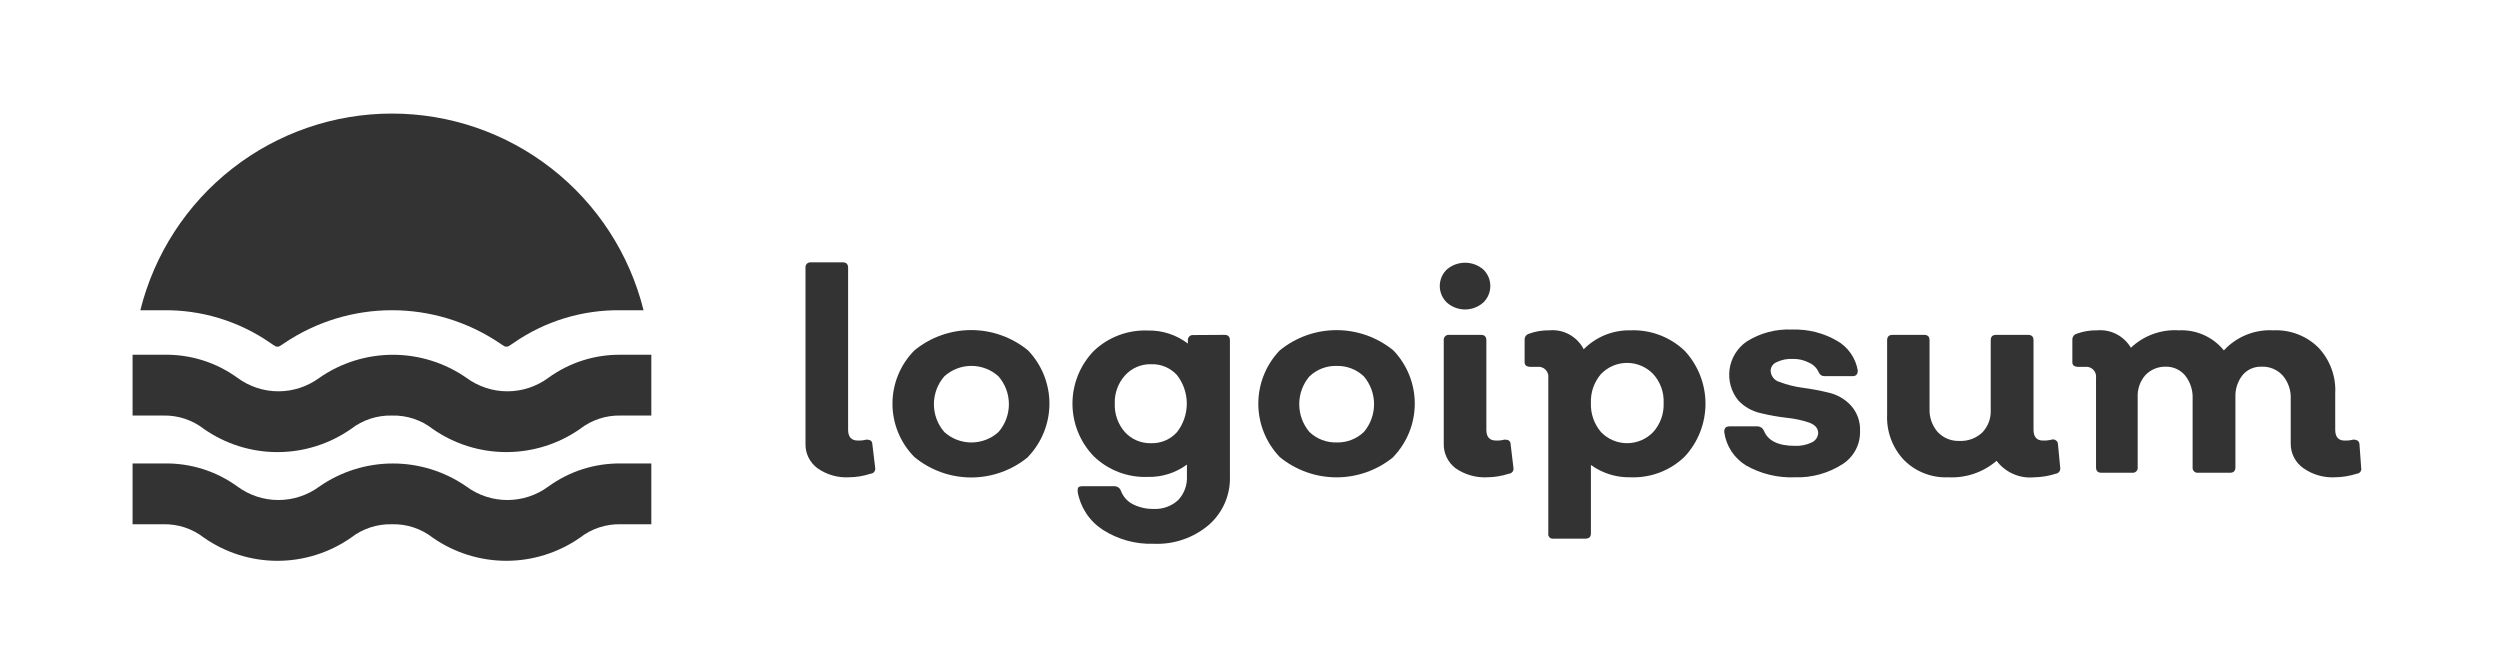 <svg width="132" height="35" viewBox="0 0 132 35" fill="none" xmlns="http://www.w3.org/2000/svg">
<path d="M44.83 25.201C44.235 25.233 43.647 25.064 43.16 24.721C42.957 24.57 42.793 24.372 42.683 24.144C42.573 23.915 42.521 23.664 42.53 23.411V14.141C42.525 14.102 42.529 14.062 42.542 14.024C42.555 13.987 42.576 13.953 42.604 13.925C42.632 13.897 42.666 13.876 42.703 13.863C42.741 13.85 42.781 13.846 42.82 13.851H44.5C44.69 13.851 44.78 13.951 44.78 14.141V22.691C44.78 23.071 44.95 23.261 45.3 23.261C45.448 23.267 45.597 23.25 45.74 23.211C45.94 23.211 46.05 23.271 46.06 23.451L46.21 24.701C46.217 24.737 46.217 24.775 46.208 24.811C46.2 24.847 46.183 24.881 46.16 24.91C46.138 24.94 46.109 24.964 46.076 24.981C46.043 24.999 46.007 25.009 45.97 25.011C45.602 25.132 45.218 25.197 44.83 25.201Z" fill="#333333"/>
<path d="M54.28 24.131C53.436 24.828 52.375 25.21 51.28 25.21C50.185 25.21 49.124 24.828 48.28 24.131C47.538 23.382 47.122 22.37 47.122 21.316C47.122 20.262 47.538 19.25 48.28 18.501C49.126 17.807 50.186 17.428 51.28 17.428C52.374 17.428 53.434 17.807 54.28 18.501C55.005 19.257 55.41 20.264 55.41 21.311C55.41 22.358 55.005 23.365 54.28 24.121V24.131ZM49.86 22.811C50.252 23.166 50.761 23.362 51.29 23.362C51.819 23.362 52.328 23.166 52.72 22.811C53.075 22.403 53.27 21.881 53.27 21.341C53.27 20.801 53.075 20.279 52.72 19.871C52.328 19.516 51.819 19.319 51.29 19.319C50.761 19.319 50.252 19.516 49.86 19.871C49.505 20.279 49.31 20.801 49.31 21.341C49.31 21.881 49.505 22.403 49.86 22.811Z" fill="#333333"/>
<path d="M64.66 17.681C64.85 17.681 64.94 17.781 64.94 17.971V25.141C64.957 25.625 64.867 26.106 64.675 26.551C64.483 26.995 64.194 27.392 63.83 27.711C63.021 28.4 61.981 28.758 60.92 28.711C59.961 28.744 59.015 28.483 58.21 27.961C57.866 27.735 57.572 27.441 57.347 27.097C57.122 26.753 56.969 26.366 56.9 25.961C56.9 25.761 56.9 25.671 57.17 25.671H58.85C58.921 25.673 58.99 25.696 59.049 25.737C59.108 25.778 59.153 25.835 59.18 25.901C59.289 26.204 59.506 26.457 59.79 26.611C60.136 26.789 60.521 26.879 60.91 26.871C61.145 26.884 61.38 26.849 61.601 26.77C61.823 26.692 62.026 26.569 62.2 26.411C62.359 26.245 62.482 26.049 62.563 25.834C62.644 25.619 62.68 25.39 62.67 25.161V24.531C62.068 24.973 61.336 25.202 60.59 25.181C60.068 25.2 59.547 25.113 59.059 24.926C58.571 24.738 58.126 24.454 57.75 24.091C57.029 23.345 56.626 22.348 56.626 21.311C56.626 20.273 57.029 19.277 57.75 18.531C58.127 18.17 58.573 17.889 59.061 17.704C59.548 17.518 60.068 17.432 60.59 17.451C61.358 17.43 62.11 17.674 62.72 18.141V17.981C62.715 17.942 62.719 17.904 62.732 17.867C62.744 17.83 62.764 17.797 62.791 17.769C62.818 17.741 62.85 17.72 62.887 17.706C62.923 17.693 62.962 17.688 63 17.691L64.66 17.681ZM60.78 23.401C61.038 23.409 61.294 23.36 61.531 23.258C61.767 23.156 61.979 23.003 62.15 22.811C62.482 22.381 62.663 21.854 62.663 21.311C62.663 20.768 62.482 20.24 62.15 19.811C61.979 19.621 61.769 19.47 61.534 19.37C61.299 19.27 61.045 19.222 60.79 19.231C60.529 19.223 60.27 19.271 60.03 19.373C59.79 19.475 59.575 19.628 59.4 19.821C59.032 20.231 58.838 20.77 58.86 21.321C58.842 21.866 59.031 22.399 59.39 22.811C59.566 23.003 59.781 23.156 60.02 23.258C60.26 23.359 60.519 23.408 60.78 23.401Z" fill="#333333"/>
<path d="M73.57 24.131C72.724 24.825 71.664 25.204 70.57 25.204C69.476 25.204 68.416 24.825 67.57 24.131C66.844 23.373 66.439 22.365 66.439 21.316C66.439 20.267 66.844 19.259 67.57 18.501C68.417 17.809 69.477 17.431 70.57 17.431C71.663 17.431 72.723 17.809 73.57 18.501C74.295 19.257 74.7 20.264 74.7 21.311C74.7 22.358 74.295 23.365 73.57 24.121V24.131ZM69.14 22.811C69.332 22.993 69.558 23.136 69.805 23.23C70.052 23.325 70.316 23.369 70.58 23.361C70.843 23.368 71.104 23.323 71.35 23.228C71.595 23.134 71.82 22.992 72.01 22.811C72.359 22.401 72.55 21.88 72.55 21.341C72.55 20.802 72.359 20.281 72.01 19.871C71.82 19.69 71.595 19.548 71.35 19.454C71.104 19.359 70.843 19.314 70.58 19.321C70.316 19.313 70.052 19.357 69.805 19.452C69.558 19.546 69.332 19.689 69.14 19.871C68.791 20.281 68.6 20.802 68.6 21.341C68.6 21.88 68.791 22.401 69.14 22.811Z" fill="#333333"/>
<path d="M78.31 15.981C78.046 16.212 77.706 16.34 77.355 16.34C77.004 16.34 76.664 16.212 76.4 15.981C76.28 15.868 76.185 15.731 76.119 15.58C76.054 15.429 76.02 15.266 76.02 15.101C76.02 14.936 76.054 14.773 76.119 14.622C76.185 14.47 76.28 14.334 76.4 14.221C76.667 13.995 77.005 13.872 77.355 13.872C77.705 13.872 78.043 13.995 78.31 14.221C78.43 14.334 78.525 14.47 78.591 14.622C78.656 14.773 78.689 14.936 78.689 15.101C78.689 15.266 78.656 15.429 78.591 15.58C78.525 15.731 78.43 15.868 78.31 15.981ZM78.52 25.201C77.926 25.23 77.338 25.061 76.85 24.721C76.65 24.568 76.489 24.369 76.381 24.141C76.273 23.913 76.221 23.663 76.23 23.411V17.971C76.225 17.932 76.229 17.892 76.242 17.854C76.255 17.817 76.276 17.783 76.304 17.755C76.332 17.727 76.366 17.706 76.403 17.693C76.441 17.68 76.481 17.676 76.52 17.681H78.2C78.39 17.681 78.48 17.781 78.48 17.971V22.691C78.48 23.071 78.65 23.261 78.99 23.261C79.142 23.266 79.293 23.25 79.44 23.211C79.64 23.211 79.75 23.271 79.76 23.451L79.91 24.701C79.917 24.737 79.916 24.775 79.908 24.811C79.9 24.847 79.883 24.881 79.861 24.91C79.838 24.94 79.809 24.964 79.776 24.981C79.743 24.999 79.707 25.009 79.67 25.011C79.299 25.133 78.911 25.197 78.52 25.201Z" fill="#333333"/>
<path d="M86.09 17.441C86.615 17.42 87.138 17.505 87.63 17.691C88.121 17.876 88.57 18.158 88.95 18.521C89.657 19.28 90.05 20.279 90.05 21.316C90.05 22.353 89.657 23.352 88.95 24.111C88.572 24.477 88.123 24.762 87.632 24.949C87.14 25.136 86.616 25.222 86.09 25.201C85.341 25.218 84.607 24.989 84 24.551V28.161C84 28.351 83.9 28.441 83.71 28.441H82.03C81.992 28.448 81.952 28.446 81.915 28.434C81.878 28.423 81.844 28.402 81.816 28.375C81.789 28.347 81.768 28.313 81.757 28.276C81.745 28.239 81.743 28.199 81.75 28.161V19.961C81.762 19.881 81.755 19.799 81.729 19.722C81.704 19.645 81.661 19.575 81.603 19.518C81.546 19.46 81.476 19.417 81.399 19.392C81.322 19.366 81.24 19.359 81.16 19.371H80.83C80.61 19.371 80.5 19.291 80.5 19.131V17.951C80.495 17.878 80.515 17.805 80.557 17.745C80.599 17.685 80.66 17.641 80.73 17.621C81.076 17.495 81.442 17.434 81.81 17.441C82.177 17.408 82.545 17.486 82.868 17.664C83.19 17.843 83.452 18.113 83.62 18.441C83.942 18.115 84.327 17.858 84.752 17.686C85.177 17.514 85.632 17.431 86.09 17.441ZM84.53 22.811C84.708 22.997 84.923 23.145 85.16 23.247C85.397 23.348 85.652 23.4 85.91 23.4C86.168 23.4 86.423 23.348 86.66 23.247C86.898 23.145 87.112 22.997 87.29 22.811C87.666 22.392 87.863 21.843 87.84 21.281C87.866 20.718 87.668 20.168 87.29 19.751C87.112 19.564 86.898 19.416 86.66 19.315C86.423 19.213 86.168 19.161 85.91 19.161C85.652 19.161 85.397 19.213 85.16 19.315C84.923 19.416 84.708 19.564 84.53 19.751C84.166 20.175 83.977 20.722 84 21.281C83.98 21.839 84.169 22.385 84.53 22.811Z" fill="#333333"/>
<path d="M94.77 25.201C93.872 25.238 92.982 25.023 92.2 24.581C91.886 24.392 91.619 24.134 91.418 23.828C91.217 23.522 91.088 23.174 91.04 22.811C91.04 22.611 91.11 22.511 91.33 22.511H92.8C92.87 22.514 92.938 22.535 92.996 22.574C93.054 22.613 93.101 22.667 93.13 22.731C93.34 23.271 93.89 23.541 94.77 23.541C95.077 23.555 95.383 23.493 95.66 23.361C95.756 23.317 95.838 23.249 95.898 23.163C95.958 23.076 95.993 22.976 96 22.871C96 22.611 95.84 22.431 95.52 22.311C95.141 22.184 94.748 22.101 94.35 22.061C93.879 22.007 93.411 21.924 92.95 21.811C92.502 21.709 92.094 21.476 91.78 21.141C91.595 20.913 91.459 20.649 91.38 20.367C91.301 20.084 91.281 19.788 91.321 19.497C91.362 19.206 91.461 18.927 91.614 18.677C91.767 18.426 91.97 18.21 92.21 18.041C92.931 17.582 93.776 17.358 94.63 17.401C95.456 17.373 96.274 17.577 96.99 17.991C97.279 18.154 97.527 18.38 97.717 18.651C97.908 18.923 98.035 19.234 98.09 19.561C98.09 19.761 98 19.861 97.82 19.861H96.34C96.278 19.864 96.216 19.849 96.162 19.817C96.109 19.785 96.066 19.737 96.04 19.681C95.941 19.444 95.755 19.254 95.52 19.151C95.255 19.012 94.959 18.943 94.66 18.951C94.367 18.935 94.075 18.993 93.81 19.121C93.717 19.157 93.637 19.22 93.579 19.302C93.522 19.384 93.491 19.481 93.49 19.581C93.496 19.718 93.546 19.849 93.633 19.955C93.719 20.061 93.837 20.137 93.97 20.171C94.354 20.316 94.753 20.416 95.16 20.471C95.628 20.532 96.092 20.619 96.55 20.731C96.998 20.832 97.406 21.066 97.72 21.401C97.888 21.585 98.018 21.802 98.102 22.037C98.186 22.272 98.223 22.521 98.21 22.771C98.219 23.116 98.138 23.458 97.975 23.763C97.811 24.068 97.572 24.326 97.28 24.511C96.533 24.99 95.657 25.231 94.77 25.201Z" fill="#333333"/>
<path d="M108.78 24.701C108.786 24.736 108.784 24.773 108.776 24.808C108.767 24.843 108.752 24.875 108.73 24.904C108.709 24.933 108.682 24.957 108.651 24.976C108.62 24.994 108.586 25.006 108.55 25.011C108.185 25.13 107.804 25.194 107.42 25.201C107.04 25.24 106.656 25.181 106.306 25.029C105.955 24.876 105.65 24.636 105.42 24.331C104.714 24.938 103.8 25.25 102.87 25.201C102.438 25.221 102.007 25.15 101.604 24.993C101.201 24.837 100.835 24.597 100.53 24.291C100.227 23.97 99.992 23.591 99.839 23.177C99.686 22.763 99.619 22.322 99.64 21.881V17.971C99.64 17.781 99.73 17.681 99.92 17.681H101.6C101.79 17.681 101.88 17.781 101.88 17.971V21.581C101.862 22.031 102.015 22.471 102.31 22.811C102.457 22.967 102.636 23.09 102.834 23.171C103.032 23.252 103.246 23.289 103.46 23.281C103.679 23.291 103.898 23.257 104.104 23.181C104.31 23.105 104.499 22.99 104.66 22.841C104.812 22.684 104.931 22.497 105.008 22.293C105.086 22.088 105.12 21.869 105.11 21.651V17.971C105.11 17.781 105.2 17.681 105.39 17.681H107.09C107.28 17.681 107.37 17.781 107.37 17.971V22.681C107.37 23.071 107.54 23.261 107.87 23.261C108.025 23.267 108.18 23.25 108.33 23.211C108.368 23.2 108.408 23.198 108.446 23.205C108.485 23.212 108.521 23.228 108.553 23.251C108.585 23.274 108.611 23.304 108.63 23.339C108.648 23.373 108.658 23.412 108.66 23.451L108.78 24.701Z" fill="#333333"/>
<path d="M124.67 24.701C124.679 24.737 124.68 24.774 124.673 24.81C124.665 24.846 124.65 24.881 124.628 24.91C124.606 24.94 124.578 24.964 124.545 24.982C124.513 24.999 124.477 25.009 124.44 25.011C124.068 25.132 123.681 25.196 123.29 25.201C122.695 25.232 122.108 25.063 121.62 24.721C121.409 24.575 121.238 24.378 121.121 24.15C121.004 23.921 120.945 23.668 120.95 23.411V21.061C120.971 20.613 120.821 20.173 120.53 19.831C120.39 19.675 120.216 19.551 120.023 19.47C119.829 19.389 119.62 19.352 119.41 19.361C119.221 19.354 119.033 19.39 118.859 19.466C118.686 19.542 118.533 19.657 118.41 19.801C118.146 20.136 118.011 20.555 118.03 20.981V24.671C118.03 24.861 117.94 24.961 117.75 24.961H116.06C116.021 24.966 115.981 24.962 115.944 24.949C115.906 24.936 115.872 24.915 115.844 24.887C115.816 24.859 115.795 24.825 115.782 24.787C115.769 24.75 115.765 24.71 115.77 24.671V21.061C115.792 20.617 115.653 20.181 115.38 19.831C115.258 19.684 115.105 19.566 114.932 19.484C114.76 19.403 114.571 19.361 114.38 19.361C114.176 19.353 113.973 19.388 113.783 19.463C113.593 19.539 113.422 19.654 113.28 19.801C112.994 20.125 112.847 20.549 112.87 20.981V24.671C112.875 24.71 112.871 24.75 112.858 24.787C112.845 24.825 112.824 24.859 112.796 24.887C112.768 24.915 112.734 24.936 112.697 24.949C112.659 24.962 112.619 24.966 112.58 24.961H110.95C110.76 24.961 110.67 24.861 110.67 24.671V19.961C110.682 19.881 110.675 19.799 110.649 19.722C110.624 19.645 110.581 19.575 110.523 19.518C110.466 19.46 110.396 19.417 110.319 19.392C110.242 19.366 110.16 19.359 110.08 19.371H109.75C109.53 19.371 109.42 19.291 109.42 19.131V17.951C109.415 17.878 109.435 17.805 109.477 17.745C109.519 17.685 109.58 17.641 109.65 17.621C109.996 17.495 110.362 17.434 110.73 17.441C111.083 17.411 111.438 17.481 111.753 17.644C112.068 17.807 112.33 18.055 112.51 18.361C112.847 18.041 113.247 17.794 113.684 17.636C114.121 17.478 114.586 17.411 115.05 17.441C115.501 17.419 115.95 17.503 116.362 17.688C116.774 17.872 117.136 18.15 117.42 18.501C117.751 18.141 118.158 17.86 118.611 17.676C119.064 17.493 119.552 17.413 120.04 17.441C120.476 17.421 120.912 17.491 121.32 17.648C121.728 17.804 122.099 18.044 122.41 18.351C122.714 18.671 122.949 19.05 123.102 19.465C123.255 19.879 123.323 20.32 123.3 20.761V22.691C123.3 23.071 123.47 23.261 123.79 23.261C123.945 23.268 124.1 23.251 124.25 23.211C124.457 23.211 124.567 23.291 124.58 23.451L124.67 24.701Z" fill="#333333"/>
<path d="M7.41 16.381C8.148 13.415 9.856 10.782 12.264 8.9C14.671 7.018 17.639 5.996 20.695 5.996C23.751 5.996 26.719 7.018 29.126 8.9C31.534 10.782 33.242 13.415 33.98 16.381H32.78C30.756 16.351 28.773 16.956 27.11 18.111C27.014 18.18 26.914 18.244 26.81 18.301H26.67C26.566 18.244 26.466 18.18 26.37 18.111C24.692 16.983 22.717 16.38 20.695 16.38C18.673 16.38 16.698 16.983 15.02 18.111C14.924 18.18 14.824 18.244 14.72 18.301H14.58C14.476 18.244 14.376 18.18 14.28 18.111C12.617 16.956 10.634 16.351 8.61 16.381H7.41ZM30.62 22.651C31.236 22.171 32 21.92 32.78 21.941H34.39V18.731H32.78C31.405 18.714 30.062 19.142 28.95 19.951C28.324 20.412 27.567 20.661 26.79 20.661C26.013 20.661 25.256 20.412 24.63 19.951C23.49 19.157 22.134 18.732 20.745 18.732C19.356 18.732 18 19.157 16.86 19.951C16.234 20.412 15.477 20.661 14.7 20.661C13.923 20.661 13.166 20.412 12.54 19.951C11.414 19.132 10.052 18.703 8.66 18.731H7V21.941H8.61C9.391 21.92 10.154 22.171 10.77 22.651C11.908 23.445 13.262 23.871 14.65 23.871C16.038 23.871 17.392 23.445 18.53 22.651C19.147 22.173 19.91 21.922 20.69 21.941C21.471 21.918 22.235 22.17 22.85 22.651C23.99 23.445 25.346 23.87 26.735 23.87C28.124 23.87 29.48 23.445 30.62 22.651ZM30.62 28.391C31.236 27.911 32 27.66 32.78 27.681H34.39V24.471H32.78C31.405 24.454 30.062 24.882 28.95 25.691C28.324 26.152 27.567 26.401 26.79 26.401C26.013 26.401 25.256 26.152 24.63 25.691C23.49 24.897 22.134 24.472 20.745 24.472C19.356 24.472 18 24.897 16.86 25.691C16.234 26.152 15.477 26.401 14.7 26.401C13.923 26.401 13.166 26.152 12.54 25.691C11.414 24.872 10.052 24.443 8.66 24.471H7V27.681H8.61C9.391 27.66 10.154 27.911 10.77 28.391C11.908 29.185 13.262 29.611 14.65 29.611C16.038 29.611 17.392 29.185 18.53 28.391C19.147 27.913 19.91 27.662 20.69 27.681C21.471 27.658 22.235 27.91 22.85 28.391C23.99 29.184 25.346 29.61 26.735 29.61C28.124 29.61 29.48 29.184 30.62 28.391Z" fill="#333333"/>
</svg>
